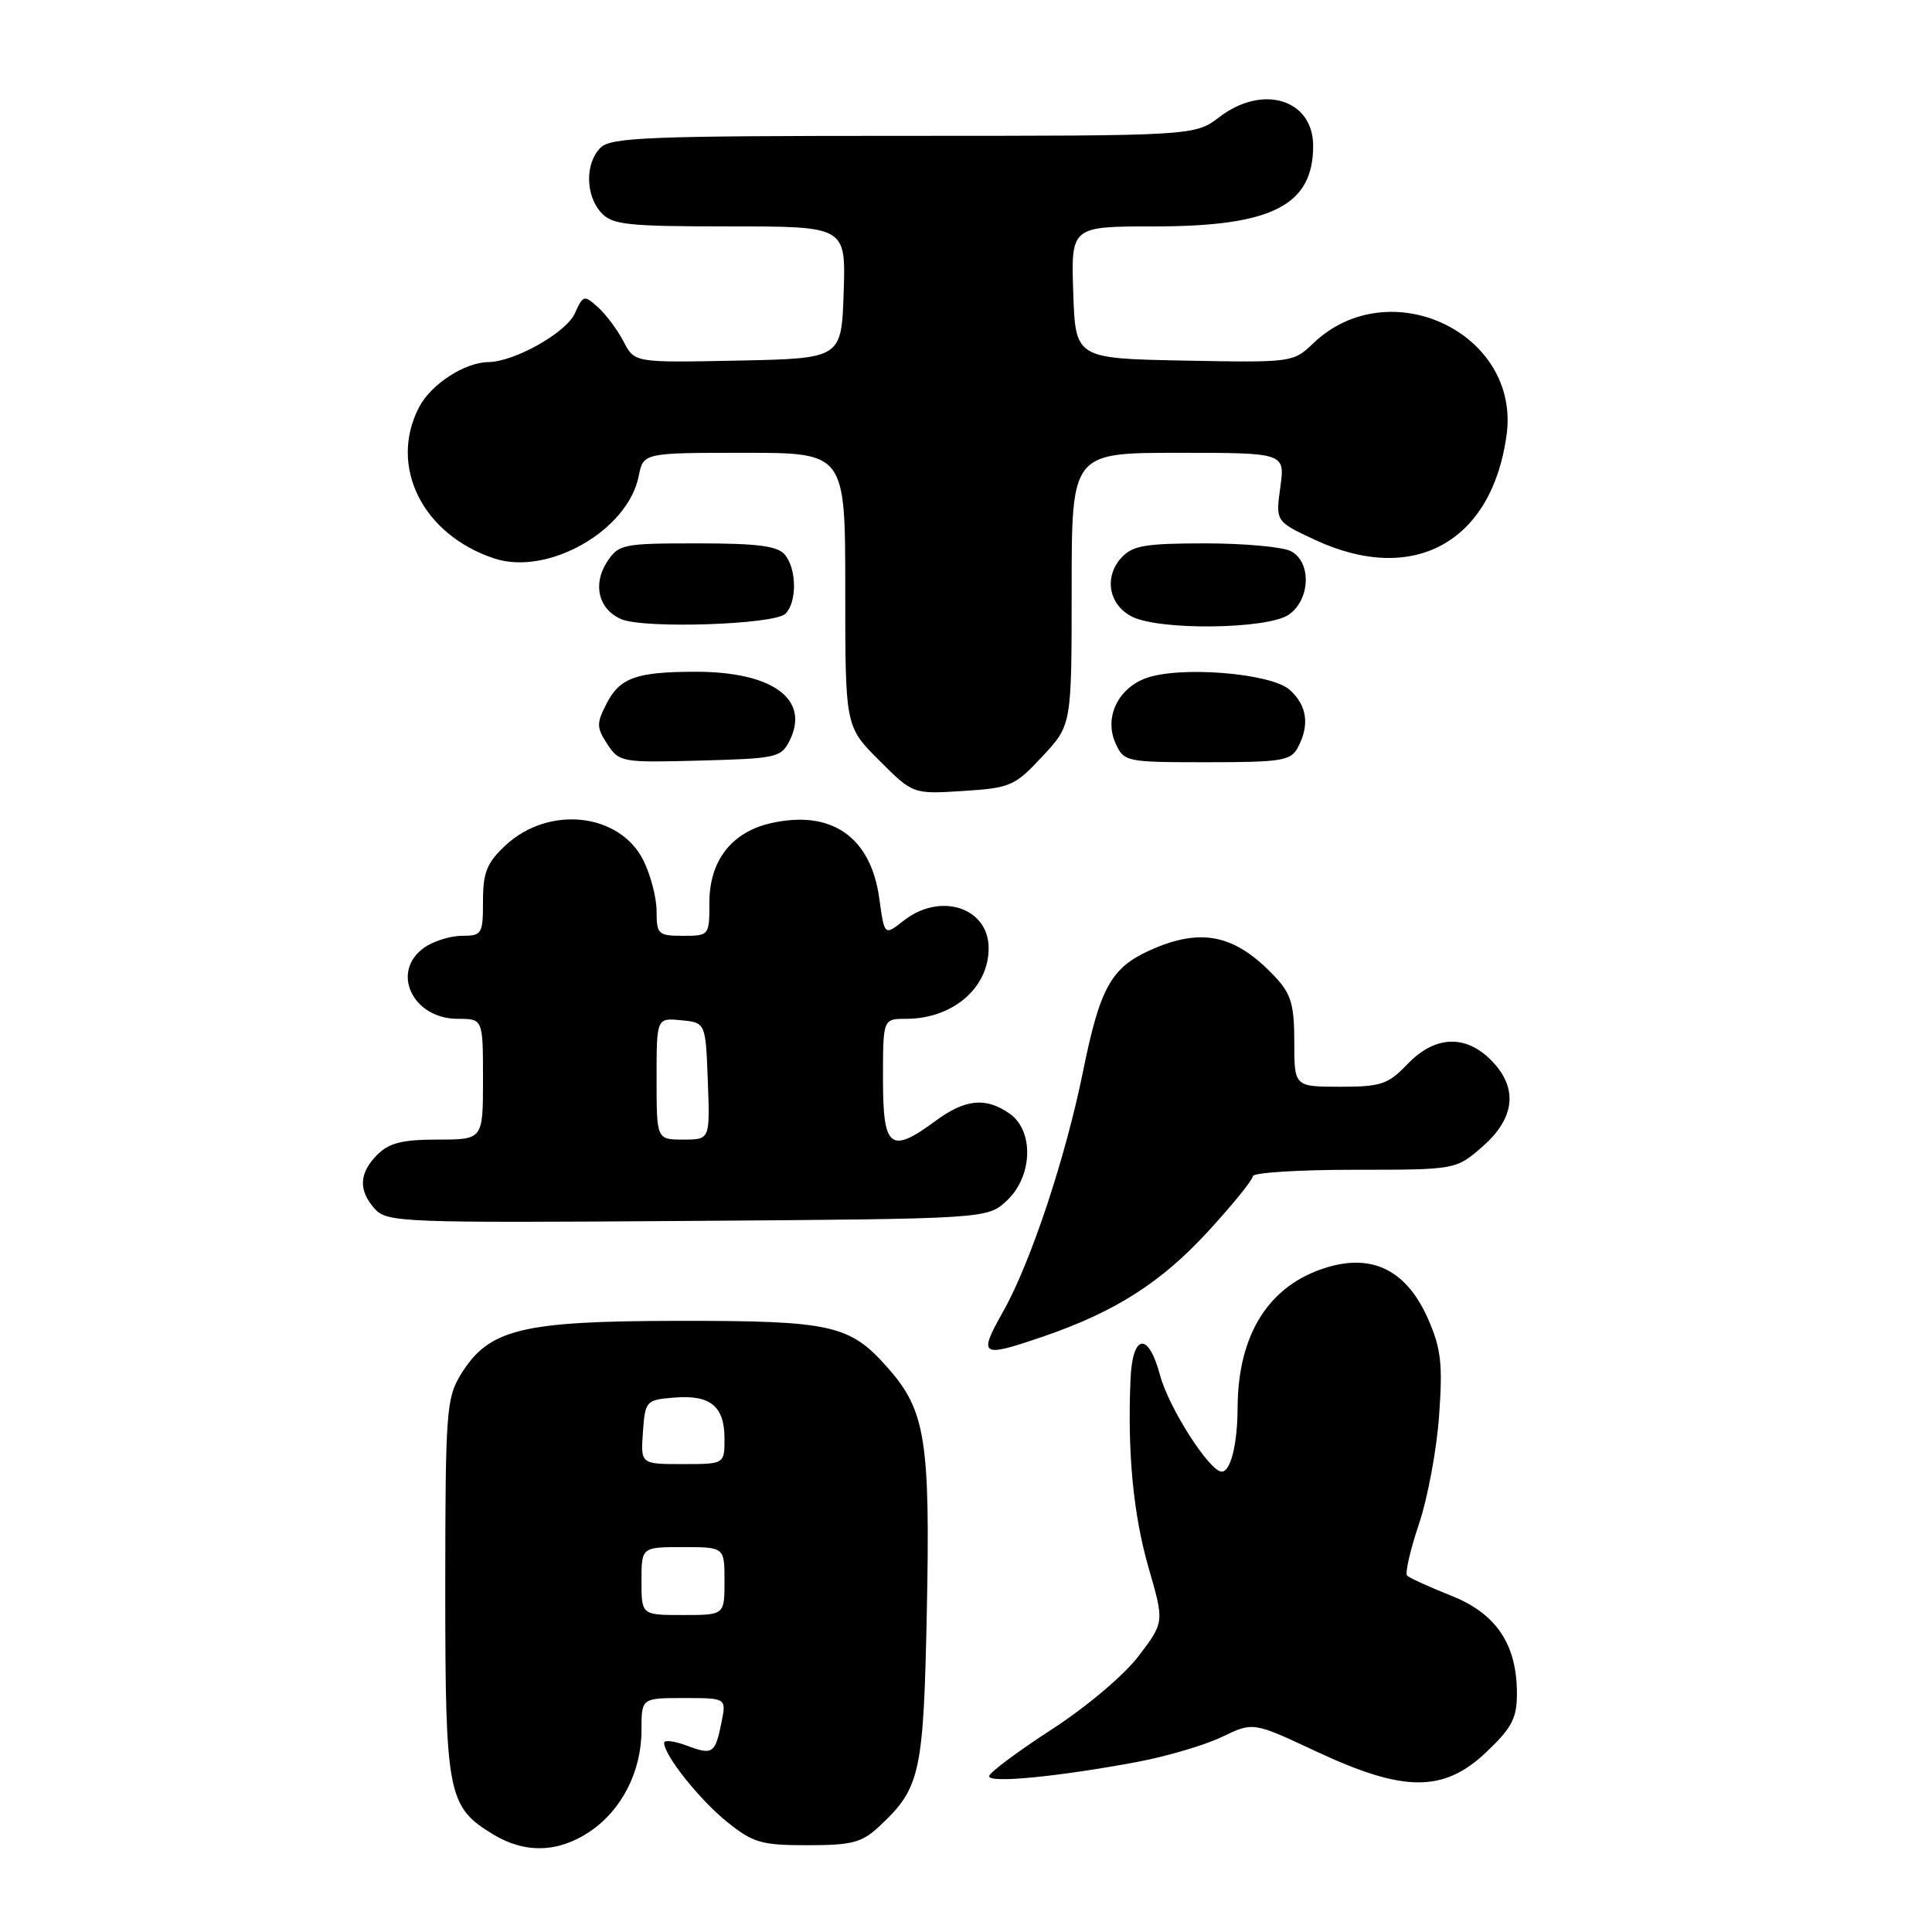 <?xml version="1.0" encoding="UTF-8" standalone="no"?>
<!DOCTYPE svg PUBLIC "-//W3C//DTD SVG 1.1//EN" "http://www.w3.org/Graphics/SVG/1.1/DTD/svg11.dtd" >
<svg xmlns="http://www.w3.org/2000/svg" xmlns:xlink="http://www.w3.org/1999/xlink" version="1.1" viewBox="0 0 256 256">
 <g >
 <path fill="currentColor"
d=" M 78.10 242.73 C 82.37 239.88 85.00 234.75 85.00 229.25 C 85.00 225.00 85.00 225.00 90.62 225.00 C 96.25 225.00 96.25 225.00 95.61 228.18 C 94.77 232.38 94.44 232.60 90.96 231.29 C 89.33 230.68 88.00 230.52 88.00 230.94 C 88.00 232.58 92.69 238.47 96.34 241.41 C 99.80 244.19 100.88 244.50 107.01 244.50 C 112.91 244.50 114.20 244.16 116.51 242.00 C 121.95 236.92 122.37 235.06 122.81 213.50 C 123.27 190.99 122.63 186.92 117.72 181.34 C 112.61 175.52 110.31 175.00 89.78 175.02 C 68.99 175.05 64.73 176.11 61.02 182.19 C 59.15 185.27 59.01 187.19 59.00 210.30 C 59.00 237.76 59.31 239.39 65.30 243.04 C 69.53 245.62 73.94 245.51 78.10 242.73 Z  M 150.66 233.47 C 154.61 232.73 159.68 231.23 161.94 230.14 C 166.05 228.16 166.05 228.16 174.42 232.08 C 186.03 237.52 191.30 237.53 196.96 232.15 C 200.34 228.94 201.00 227.67 201.00 224.40 C 201.00 217.86 198.26 213.80 192.25 211.42 C 189.36 210.27 186.75 209.08 186.45 208.78 C 186.15 208.48 186.85 205.42 188.01 201.97 C 189.17 198.53 190.38 192.04 190.69 187.56 C 191.18 180.66 190.95 178.67 189.20 174.71 C 186.40 168.38 181.93 166.10 175.87 167.92 C 168.19 170.22 164.04 176.72 163.99 186.50 C 163.97 191.37 163.07 195.00 161.89 195.00 C 160.28 195.00 154.88 186.56 153.72 182.25 C 152.17 176.43 150.06 176.70 149.80 182.75 C 149.38 192.52 150.17 200.71 152.19 207.72 C 154.28 214.95 154.28 214.95 150.89 219.41 C 148.97 221.95 143.96 226.18 139.31 229.19 C 134.81 232.11 131.10 234.88 131.06 235.35 C 130.99 236.32 140.11 235.44 150.66 233.47 Z  M 138.39 177.04 C 147.83 173.79 153.92 169.89 160.11 163.13 C 163.35 159.60 166.00 156.33 166.00 155.86 C 166.00 155.38 172.06 155.00 179.47 155.00 C 192.93 155.00 192.93 155.00 196.47 151.90 C 200.80 148.09 201.18 144.09 197.55 140.45 C 194.14 137.04 190.10 137.24 186.50 141.00 C 183.92 143.69 183.00 144.00 177.56 144.00 C 171.50 143.99 171.50 143.99 171.50 138.08 C 171.50 133.14 171.08 131.71 169.00 129.48 C 163.68 123.80 159.16 122.84 152.32 125.94 C 147.21 128.26 145.74 130.94 143.50 142.00 C 141.18 153.44 136.55 167.35 132.94 173.75 C 129.56 179.75 129.90 179.96 138.39 177.04 Z  M 133.42 159.08 C 136.85 155.86 137.03 149.84 133.78 147.56 C 130.63 145.36 127.91 145.62 124.00 148.50 C 117.97 152.95 117.00 152.19 117.00 143.00 C 117.00 135.00 117.00 135.00 120.05 135.00 C 126.23 135.00 131.00 130.93 131.00 125.64 C 131.00 120.24 124.59 118.17 119.73 122.00 C 117.19 124.00 117.19 124.00 116.51 119.05 C 115.39 110.89 110.18 107.27 102.17 109.07 C 96.96 110.24 94.00 114.04 94.00 119.56 C 94.00 123.97 93.97 124.00 90.50 124.00 C 87.22 124.00 87.00 123.80 87.00 120.75 C 87.00 118.96 86.21 115.92 85.25 114.00 C 82.10 107.70 72.70 106.68 66.98 112.02 C 64.51 114.33 64.00 115.59 64.00 119.40 C 64.00 123.76 63.86 124.00 61.22 124.00 C 59.69 124.00 57.44 124.70 56.22 125.56 C 51.71 128.72 54.65 135.00 60.65 135.00 C 64.00 135.00 64.00 135.00 64.00 143.00 C 64.00 151.00 64.00 151.00 58.00 151.00 C 53.33 151.00 51.56 151.44 50.00 153.00 C 47.56 155.44 47.46 157.74 49.68 160.20 C 51.28 161.97 53.43 162.05 91.10 161.78 C 130.84 161.50 130.84 161.50 133.42 159.08 Z  M 138.12 100.23 C 142.00 96.08 142.00 96.08 142.00 78.04 C 142.00 60.00 142.00 60.00 156.14 60.00 C 170.27 60.00 170.27 60.00 169.65 64.55 C 169.02 69.10 169.02 69.10 174.26 71.54 C 187.26 77.59 197.68 71.89 199.63 57.65 C 201.49 44.12 184.06 35.87 173.99 45.51 C 171.36 48.03 171.18 48.05 156.92 47.78 C 142.50 47.50 142.50 47.50 142.21 38.75 C 141.92 30.00 141.92 30.00 152.99 30.00 C 168.53 30.00 174.00 27.22 174.00 19.33 C 174.00 13.17 167.34 11.11 161.59 15.50 C 158.31 18.00 158.31 18.00 119.73 18.00 C 85.98 18.00 80.95 18.20 79.57 19.57 C 77.52 21.62 77.56 25.86 79.65 28.17 C 81.12 29.79 83.06 30.00 96.69 30.00 C 112.08 30.00 112.08 30.00 111.79 38.75 C 111.50 47.50 111.50 47.50 97.79 47.78 C 84.08 48.06 84.08 48.06 82.64 45.28 C 81.85 43.75 80.33 41.71 79.27 40.74 C 77.40 39.05 77.28 39.08 76.16 41.54 C 75.00 44.10 68.16 47.94 64.70 47.98 C 61.56 48.02 57.09 50.93 55.52 53.97 C 51.47 61.79 55.99 70.86 65.50 74.00 C 72.60 76.34 83.19 70.31 84.63 63.09 C 85.25 60.00 85.25 60.00 98.62 60.00 C 112.00 60.00 112.00 60.00 112.00 78.13 C 112.00 96.26 112.00 96.26 116.49 100.75 C 120.97 105.23 120.97 105.23 127.61 104.81 C 133.89 104.41 134.46 104.16 138.12 100.23 Z  M 104.64 98.11 C 107.36 92.63 102.34 88.99 92.10 89.01 C 84.31 89.03 82.15 89.80 80.39 93.20 C 79.02 95.86 79.03 96.39 80.48 98.61 C 82.05 101.00 82.39 101.06 92.77 100.78 C 102.90 100.51 103.51 100.38 104.64 98.11 Z  M 171.96 99.07 C 173.56 96.08 173.20 93.49 170.91 91.42 C 168.43 89.17 156.15 88.20 151.74 89.90 C 148.05 91.32 146.30 95.16 147.82 98.50 C 148.93 100.95 149.20 101.00 159.94 101.00 C 169.78 101.00 171.04 100.80 171.96 99.07 Z  M 104.08 81.32 C 105.62 79.78 105.58 75.40 104.00 73.50 C 103.04 72.34 100.39 72.00 92.40 72.00 C 82.51 72.00 81.97 72.11 80.44 74.45 C 78.49 77.43 79.32 80.77 82.34 82.05 C 85.39 83.34 102.63 82.77 104.08 81.32 Z  M 170.78 81.44 C 173.63 79.45 173.80 74.50 171.07 73.04 C 170.00 72.47 164.90 72.00 159.72 72.00 C 151.71 72.00 150.05 72.29 148.57 73.92 C 146.25 76.48 146.92 80.16 150.00 81.71 C 153.68 83.57 168.01 83.38 170.78 81.44 Z  M 85.00 209.50 C 85.00 205.00 85.00 205.00 90.50 205.00 C 96.00 205.00 96.00 205.00 96.00 209.50 C 96.00 214.00 96.00 214.00 90.50 214.00 C 85.00 214.00 85.00 214.00 85.00 209.50 Z  M 85.19 189.75 C 85.49 185.61 85.60 185.49 89.32 185.19 C 94.12 184.79 96.00 186.32 96.00 190.62 C 96.00 194.00 96.00 194.00 90.44 194.00 C 84.89 194.00 84.89 194.00 85.19 189.75 Z  M 87.00 142.94 C 87.00 134.87 87.00 134.87 90.25 135.19 C 93.50 135.50 93.50 135.50 93.79 143.25 C 94.08 151.00 94.08 151.00 90.54 151.00 C 87.00 151.00 87.00 151.00 87.00 142.94 Z "/>
</g>
</svg>